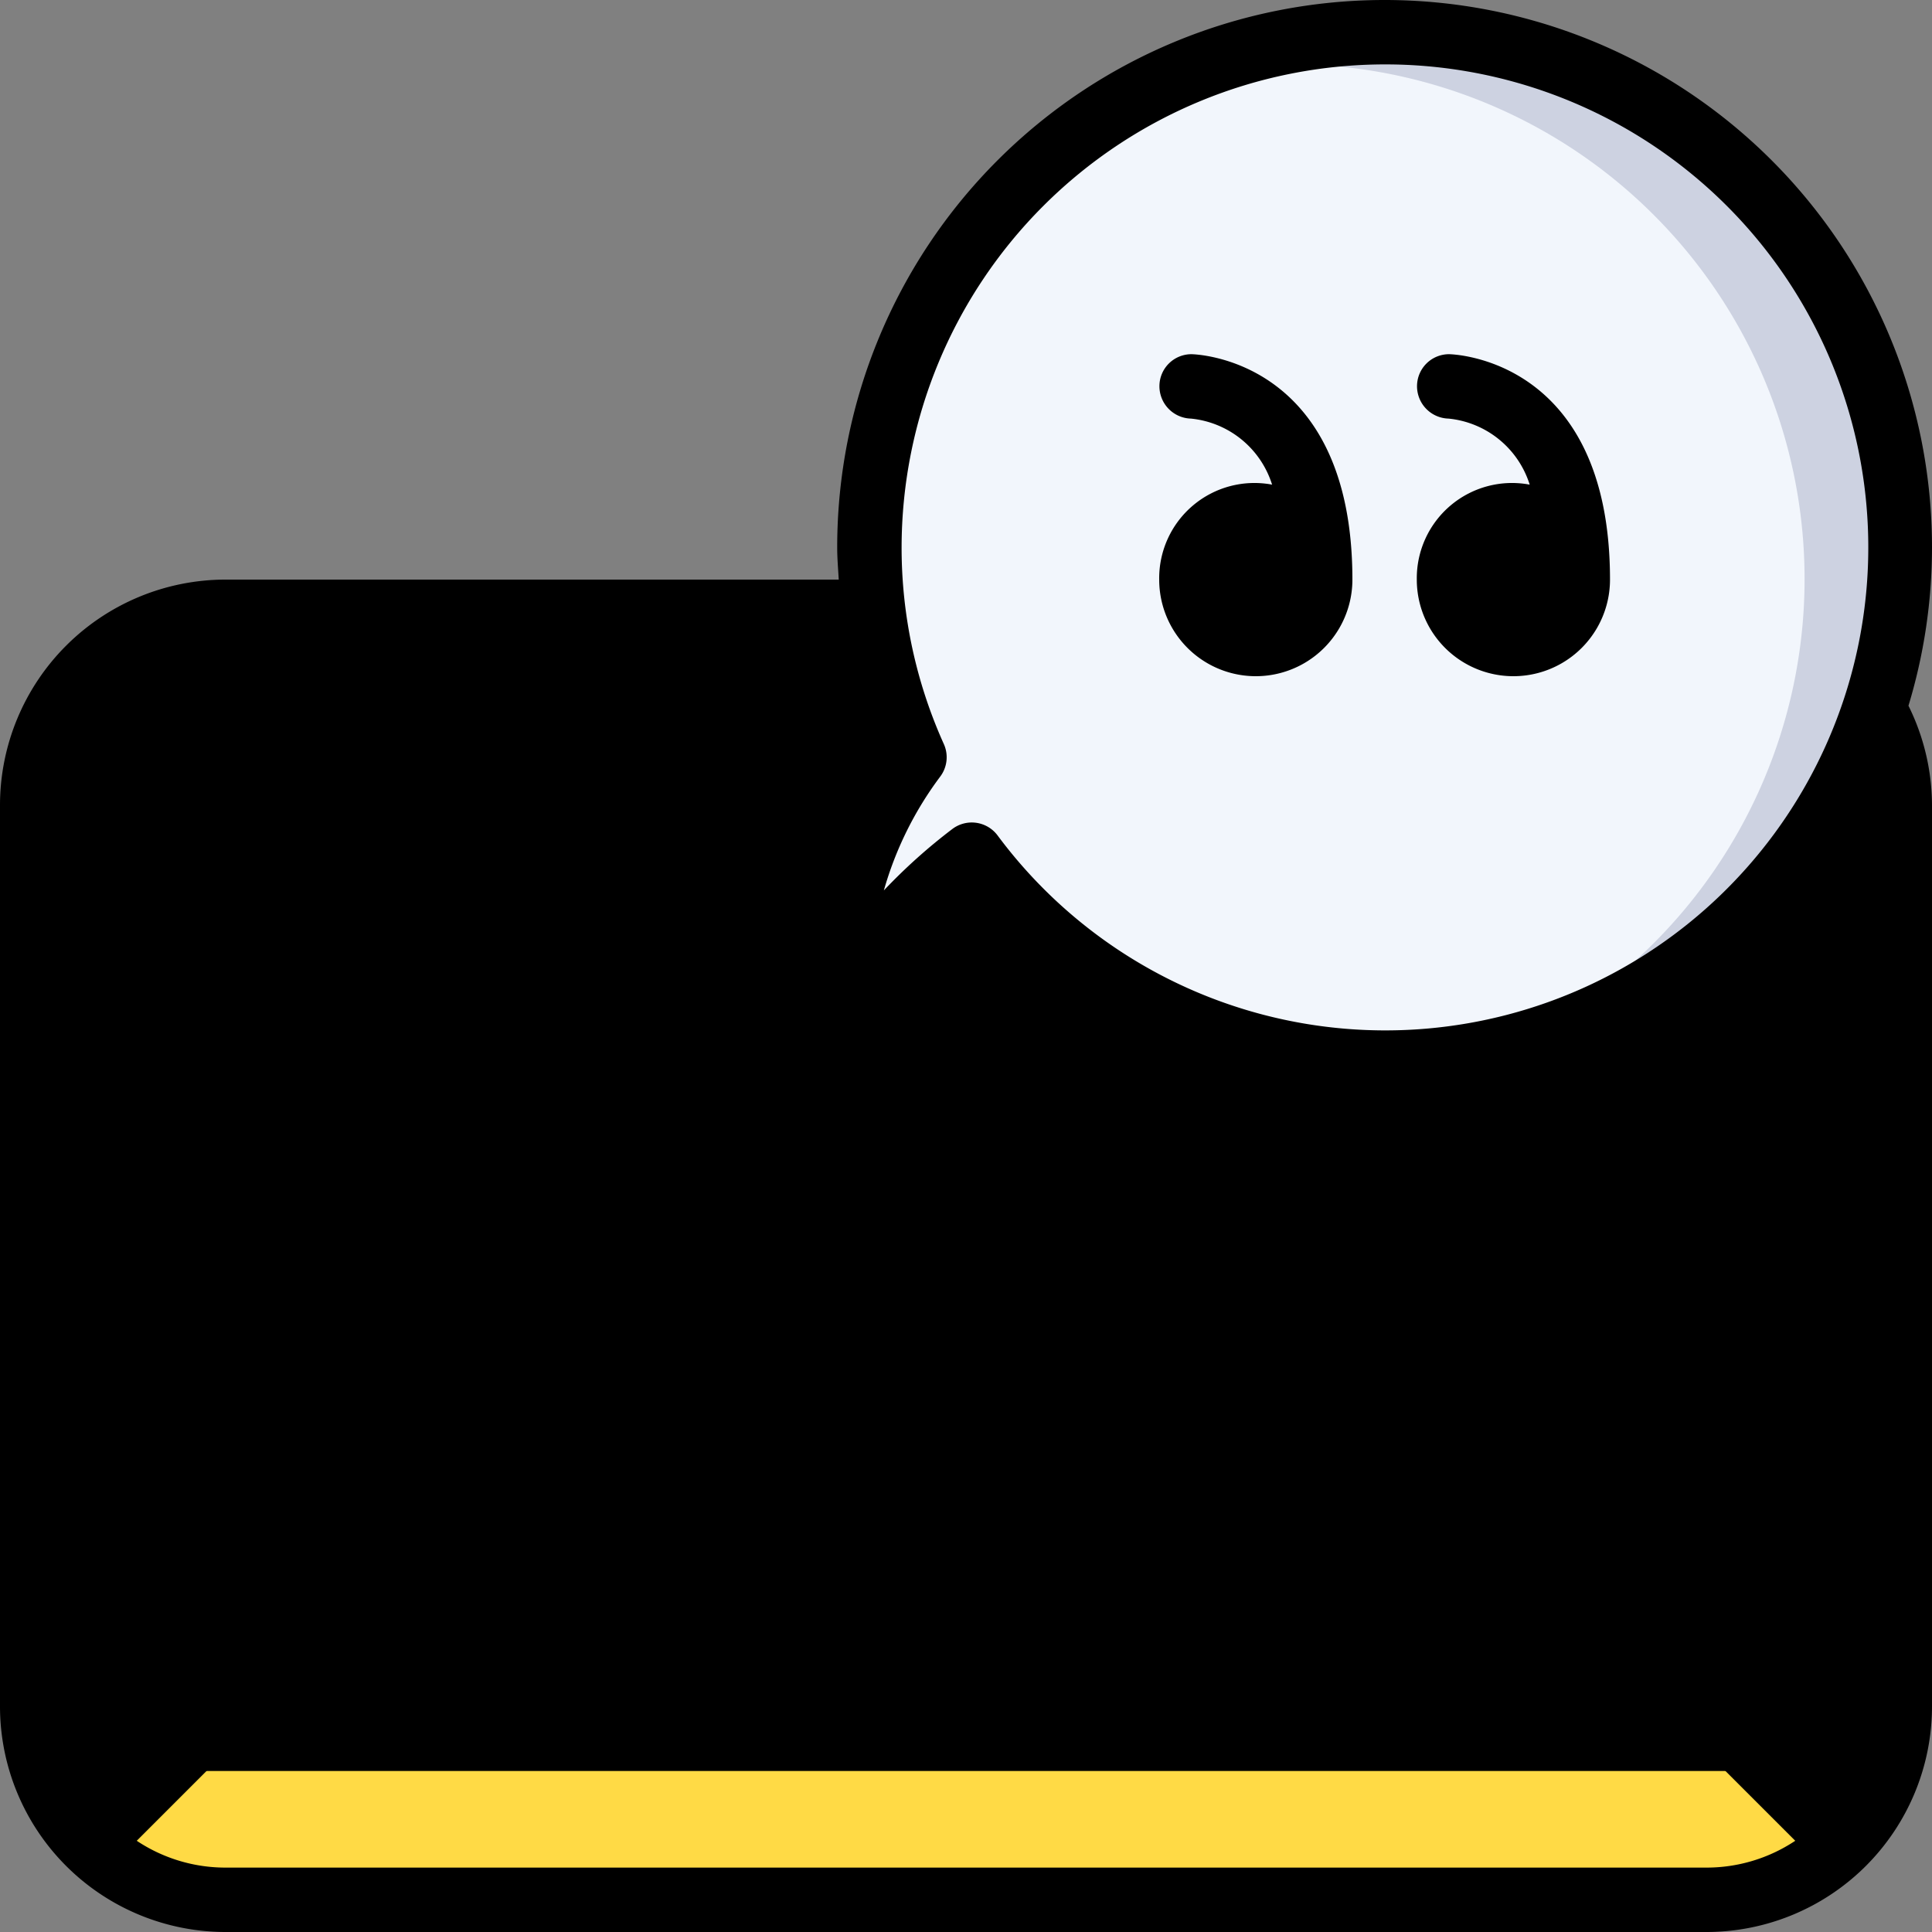 <svg xmlns="http://www.w3.org/2000/svg" viewBox="0 0 60 60"><rect x="0" y="0" width="60" height="60" fill="#808080" stroke="none"/><defs><style>.cls-1{fill:#ffc247}.cls-2{fill:#ffe45c}.cls-5{fill:#fff}.cls-8{fill:#2b1505}</style></defs><g id="_11-Email" data-name="11-Email"><path className="cls-1" d="m57 21 .24-.24A5.944 5.944 0 0 1 59 25v28a5.944 5.944 0 0 1-1.76 4.24L57 57 36 36l-.06-.08zM3 57l-.24.24A5.944 5.944 0 0 1 1 53V25a5.944 5.944 0 0 1 1.76-4.24L3 21l21.06 14.92L24 36z"/><path className="cls-2" d="m57 57 .24.24A5.944 5.944 0 0 1 53 59H7a5.944 5.944 0 0 1-4.24-1.76L3 57l21-21 .06-.08L27 38a4.38 4.38 0 0 0 3 1 4.38 4.38 0 0 0 3-1l2.94-2.08.06.08z"/><path className="cls-2" d="M2.76 20.76A5.944 5.944 0 0 1 7 19h46a5.944 5.944 0 0 1 4.24 1.76L57 21 35.94 35.92 33 38a4.38 4.38 0 0 1-3 1 4.38 4.38 0 0 1-3-1l-2.94-2.08L3 21z"/><path className="cls-1" d="M27 42a4.38 4.38 0 0 0 3 1 4.38 4.38 0 0 0 3-1l2.94-2.08 2.33-1.65L36 36l-.06-.08L33 38a4.38 4.38 0 0 1-3 1 4.38 4.38 0 0 1-3-1l-2.94-2.08L24 36l-2.27 2.27 2.33 1.65z"/><path d="M55 55H5l-2 2-.24.24A5.944 5.944 0 0 0 7 59h46a5.944 5.944 0 0 0 4.24-1.76L57 57z" style="fill:#ffda45"/><path className="cls-5" d="M13.616 19H7a5.944 5.944 0 0 0-4.24 1.76L3 21l4.862 3.444-.1-.219C9.252 20.989 11.323 19 13.616 19z"/><path d="M43 1a16 16 0 1 1-12.82 25.54A20.715 20.715 0 0 0 26 31a12.222 12.222 0 0 1 2.4-7.48A15.979 15.979 0 0 1 43 1z" style="fill:#f2f6fc"/><circle className="cls-5" cx="39" cy="18" r="2"/><circle className="cls-5" cx="47" cy="18" r="2"/><path d="M59 17A15.984 15.984 0 0 0 36.463 2.4a15.991 15.991 0 0 1 10.074 30.2A15.992 15.992 0 0 0 59 17z" style="fill:#cdd2e1"/><path className="cls-8" d="M60 17a17 17 0 0 0-34 0c0 .336.029.667.048 1H7a7.008 7.008 0 0 0-7 7v28a7.008 7.008 0 0 0 7 7h46a7.008 7.008 0 0 0 7-7V25a7 7 0 0 0-.731-3.083A16.96 16.96 0 0 0 60 17zM43 2a15 15 0 1 1-12.021 23.943 1 1 0 0 0-1.4-.2 17.467 17.467 0 0 0-2.13 1.91 10.818 10.818 0 0 1 1.751-3.536 1 1 0 0 0 .113-1.007A14.844 14.844 0 0 1 28 17 15.017 15.017 0 0 1 43 2zM26.278 20a16.974 16.974 0 0 0 .979 3.4A13.248 13.248 0 0 0 25 31a1 1 0 0 0 1.831.556 20.859 20.859 0 0 1 3.19-3.6A16.841 16.841 0 0 0 38 33.235l-5.575 3.949a1.1 1.1 0 0 0-.117.1A3.469 3.469 0 0 1 30 38a3.478 3.478 0 0 1-2.293-.707 1.033 1.033 0 0 0-.129-.109L4.387 20.757A4.955 4.955 0 0 1 7 20zM2 25a4.959 4.959 0 0 1 .9-2.846l19.629 13.9L2.833 55.753A4.969 4.969 0 0 1 2 53zm5 33a4.969 4.969 0 0 1-2.753-.833L24.184 37.23l2.184 1.548A5.441 5.441 0 0 0 30 40a5.441 5.441 0 0 0 3.632-1.222l2.184-1.548 19.937 19.937A4.969 4.969 0 0 1 53 58zm51-33v28a4.969 4.969 0 0 1-.833 2.753L37.472 36.058l3.162-2.24A16.813 16.813 0 0 0 58 24.985z"/><path className="cls-8" d="M36 18a3 3 0 0 0 6 0c0-6.92-4.95-7-5-7a.994.994 0 0 0-.993.987 1.006 1.006 0 0 0 .98 1.013 2.945 2.945 0 0 1 2.519 2.051A2.958 2.958 0 0 0 36 18zm3 1a1 1 0 1 1 1-1 1 1 0 0 1-1 1zM44 18a3 3 0 0 0 6 0c0-6.92-4.95-7-5-7a.994.994 0 0 0-.993.987 1.006 1.006 0 0 0 .98 1.013 2.945 2.945 0 0 1 2.519 2.051A2.958 2.958 0 0 0 44 18zm3 1a1 1 0 1 1 1-1 1 1 0 0 1-1 1z"/></g></svg>